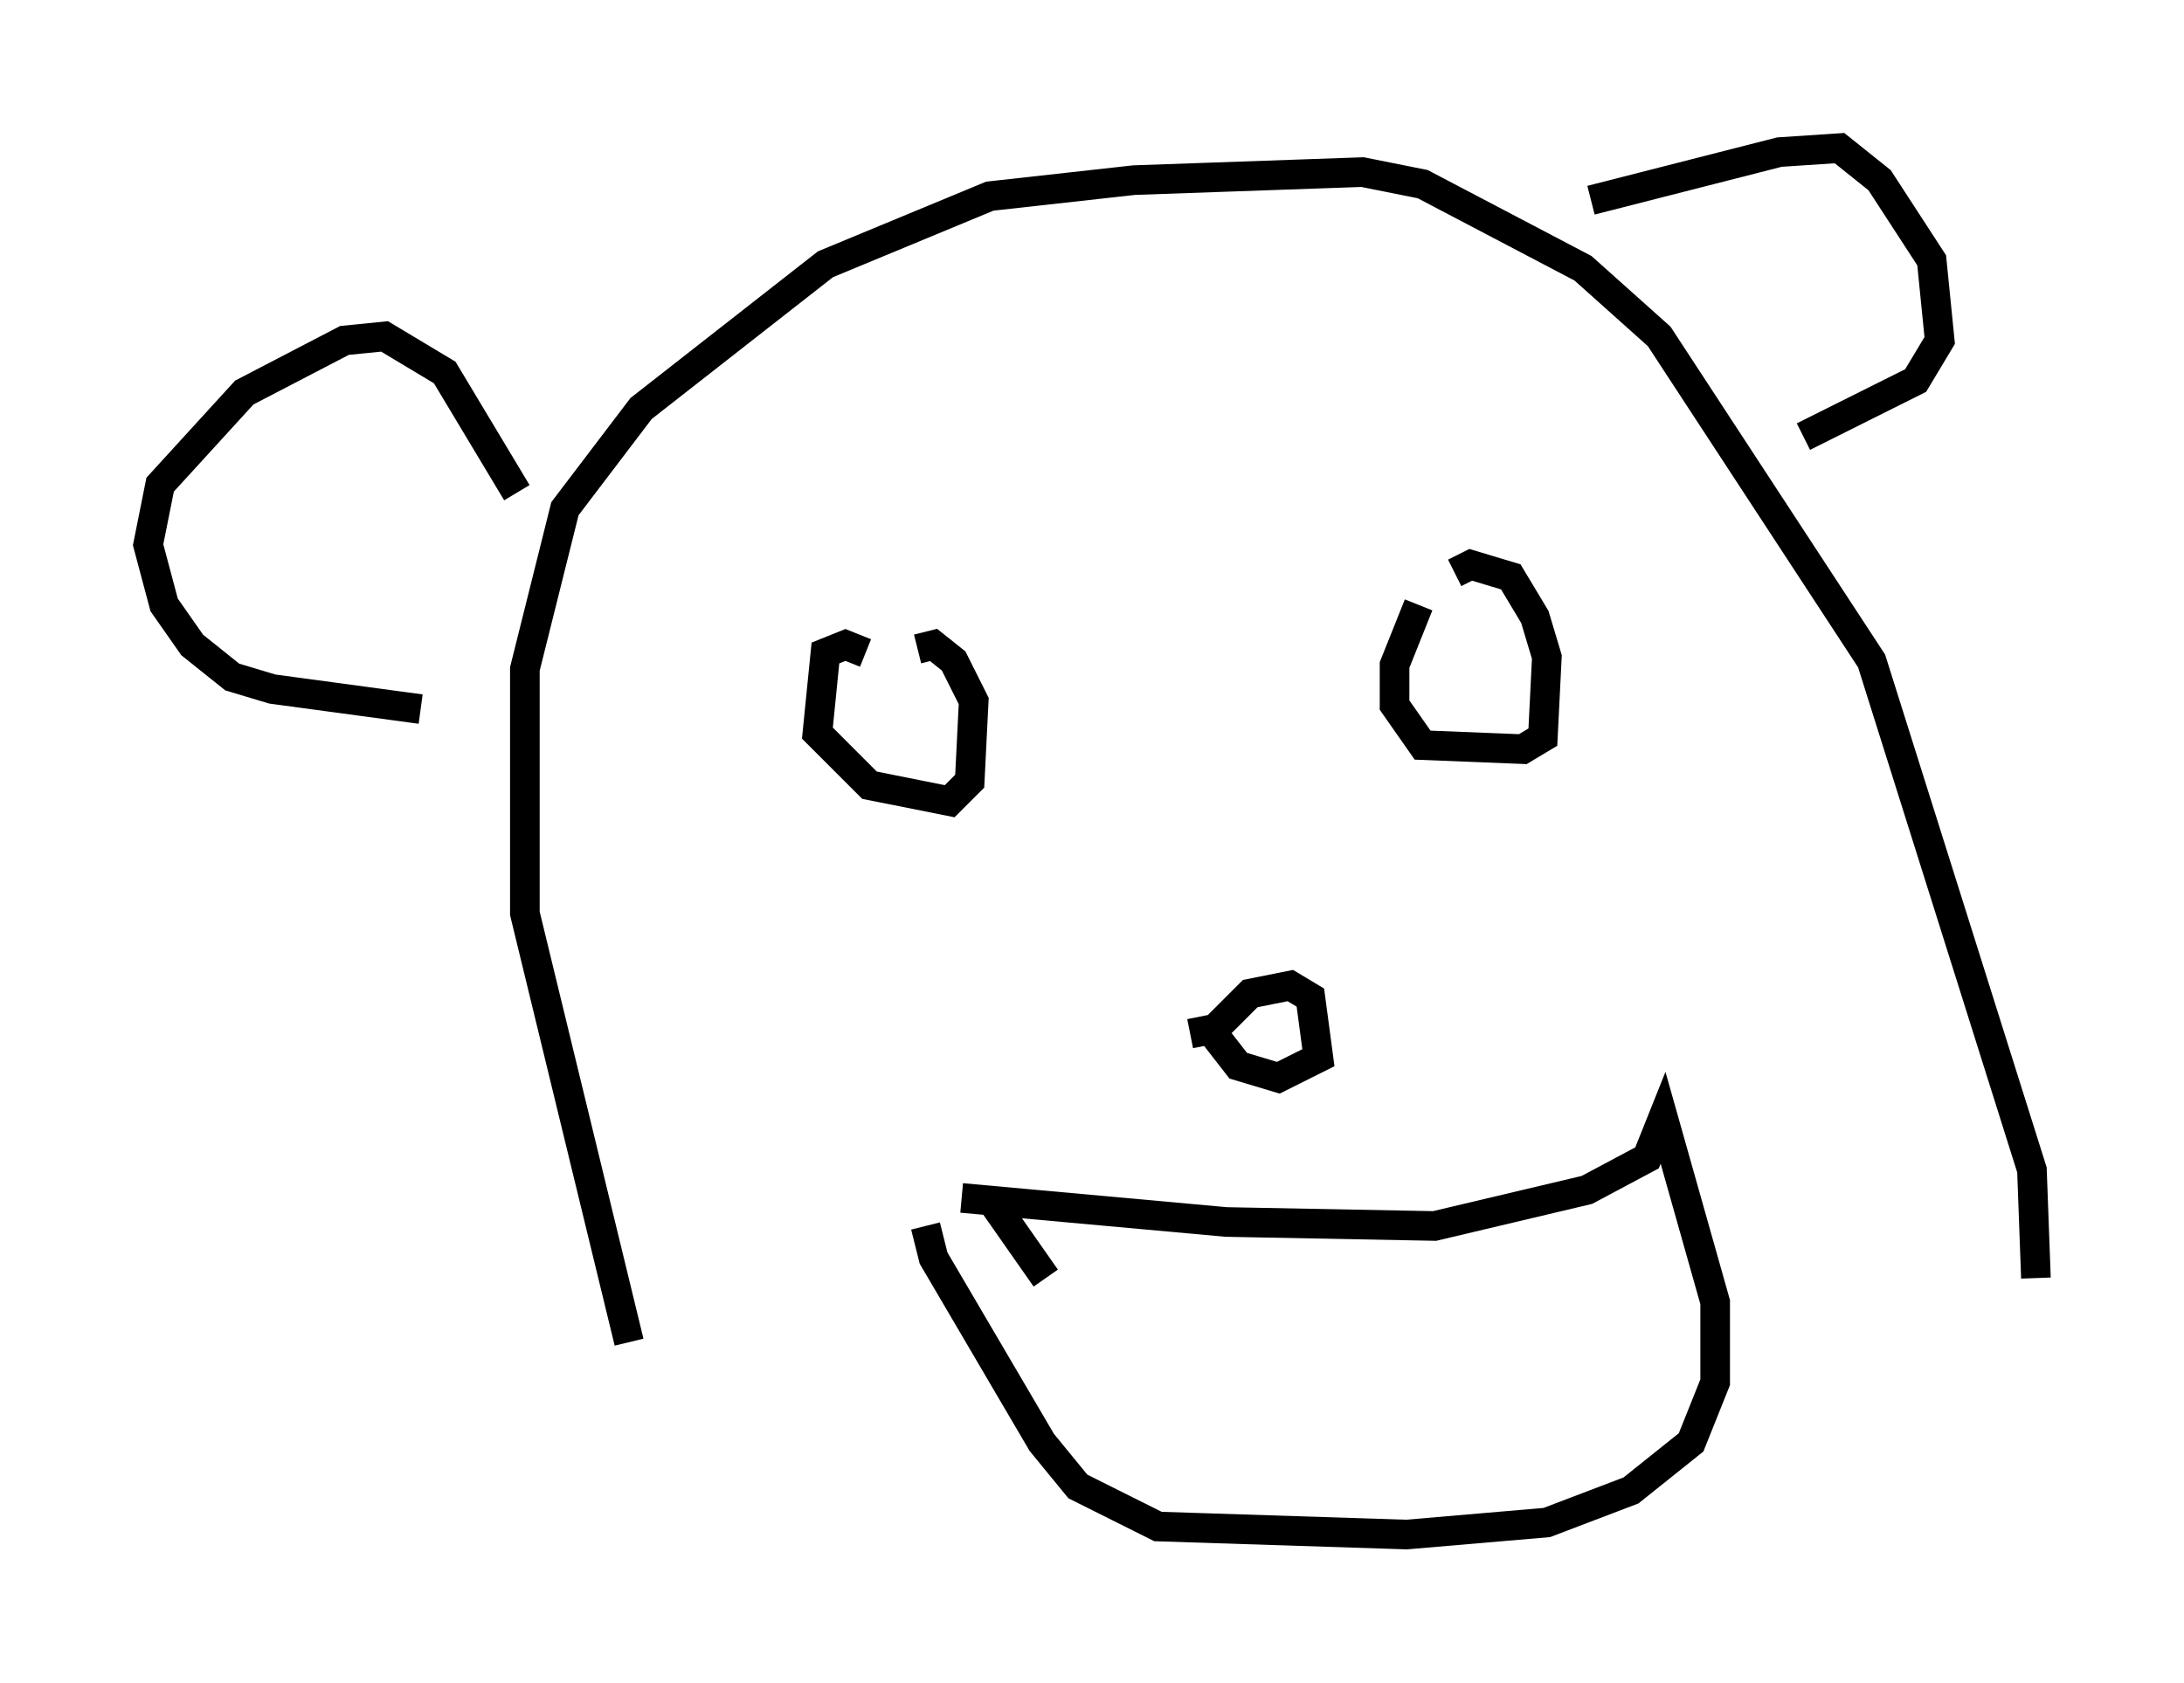 <?xml version="1.0" encoding="utf-8" ?>
<svg baseProfile="full" height="56.82" version="1.1" width="73.734" xmlns="http://www.w3.org/2000/svg" xmlns:ev="http://www.w3.org/2001/xml-events" xmlns:xlink="http://www.w3.org/1999/xlink"><defs /><rect fill="white" height="56.82" width="73.734" x="0" y="0" /><path d="M21.103, 46.677 m0.135, -1.353 l-3.518, -14.479 0.0, -8.254 l1.353, -5.413 2.571, -3.383 l6.225, -4.871 5.548, -2.3 l4.871, -0.541 7.713, -0.271 l2.03, 0.406 5.413, 2.842 l2.571, 2.3 7.172, 10.961 l5.413, 17.185 0.135, 3.654 m-51.285, -26.522 l-2.436, -4.059 -2.03, -1.218 l-1.353, 0.135 -3.383, 1.759 l-2.842, 3.112 -0.406, 2.03 l0.541, 2.03 0.947, 1.353 l1.353, 1.083 1.353, 0.406 l5.007, 0.677 m39.512, -17.185 l6.36, -1.624 2.03, -0.135 l1.353, 1.083 1.759, 2.706 l0.271, 2.706 -0.812, 1.353 l-3.789, 1.894 m-31.664, 7.307 l-0.677, -0.271 -0.677, 0.271 l-0.271, 2.706 1.759, 1.759 l2.706, 0.541 0.677, -0.677 l0.135, -2.706 -0.677, -1.353 l-0.677, -0.541 -0.541, 0.135 m16.915, -1.488 l-0.812, 2.03 0.0, 1.353 l0.947, 1.353 3.383, 0.135 l0.677, -0.406 0.135, -2.706 l-0.406, -1.353 -0.812, -1.353 l-1.353, -0.406 -0.541, 0.271 m-8.931, 15.561 l0.677, -0.135 0.947, 1.218 l1.353, 0.406 1.353, -0.677 l-0.271, -2.03 -0.677, -0.406 l-1.353, 0.271 -1.624, 1.624 m-8.119, 5.277 l8.931, 0.812 7.036, 0.135 l5.142, -1.218 2.03, -1.083 l0.541, -1.353 1.759, 6.225 l0.0, 2.706 -0.812, 2.03 l-2.03, 1.624 -2.842, 1.083 l-4.736, 0.406 -8.39, -0.271 l-2.706, -1.353 -1.218, -1.488 l-3.654, -6.225 -0.271, -1.083 m2.165, -0.947 l1.894, 2.706 " fill="none" stroke="black" stroke-width="1" /></svg>